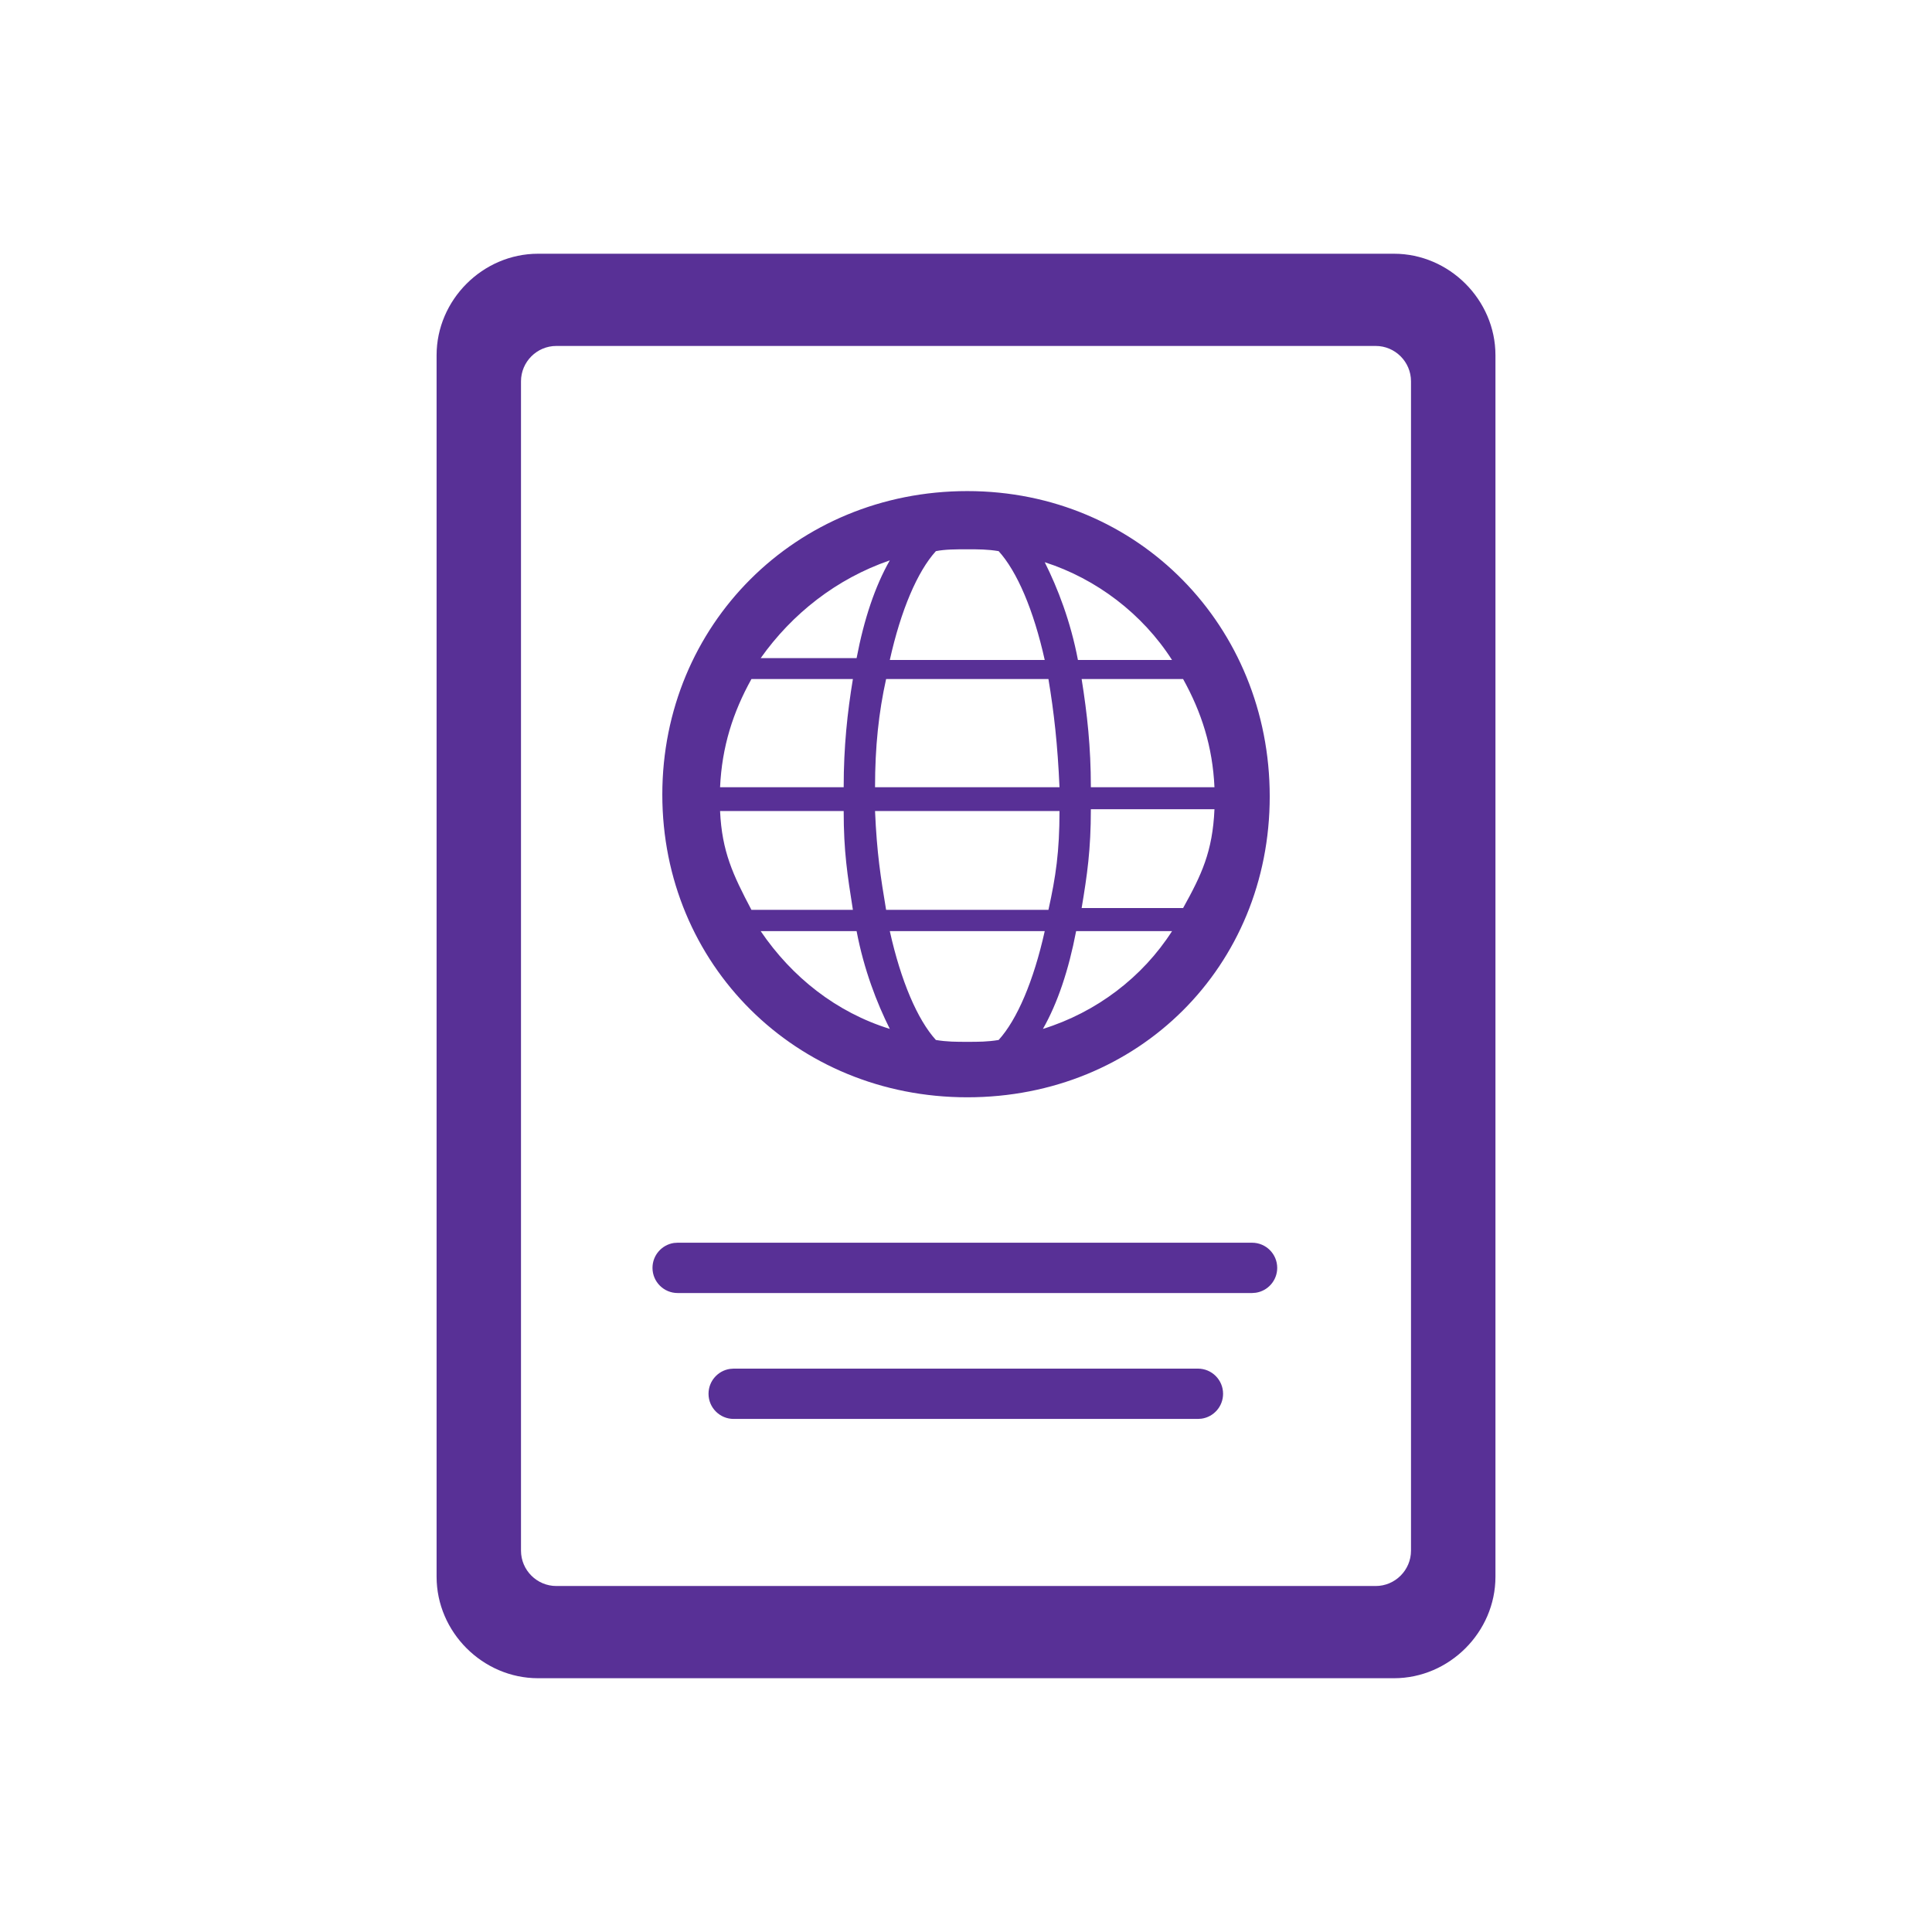 <svg width="48" height="48" viewBox="0 0 48 48" xmlns="http://www.w3.org/2000/svg"><g transform="translate(10.847 6.304)" fill="#583096"><path d="M23.786,0 L2.521,0 C1.146,0 0,1.146 0,2.521 L0,32.87 C0,34.245 1.146,35.391 2.521,35.391 L23.786,35.391 C25.161,35.391 26.307,34.245 26.307,32.87 L26.307,2.521 C26.307,1.146 25.161,0 23.786,0 Z M24.209,32.222 C24.209,32.705 23.814,33.1 23.332,33.1 L2.975,33.1 C2.492,33.1 2.097,32.705 2.097,32.222 L2.097,3.169 C2.097,2.686 2.492,2.291 2.975,2.291 L23.332,2.291 C23.814,2.291 24.209,2.686 24.209,3.169 L24.209,32.222 Z M13.185,5.897 C8.922,5.897 5.608,9.222 5.608,13.438 C5.608,17.655 8.922,20.958 13.185,20.958 C17.447,20.958 20.699,17.701 20.699,13.484 C20.699,9.268 17.447,5.897 13.185,5.897 Z M18.272,10.093 L15.934,10.093 C15.751,9.13 15.43,8.305 15.109,7.664 C16.393,8.076 17.538,8.947 18.272,10.093 Z M10.893,13.255 C10.893,12.247 10.985,11.392 11.168,10.567 L15.201,10.567 C15.339,11.392 15.43,12.201 15.476,13.255 L10.893,13.255 Z M15.476,13.846 C15.476,14.855 15.384,15.476 15.201,16.301 L11.168,16.301 C11.031,15.476 10.939,14.901 10.893,13.846 L15.476,13.846 Z M13.185,7.343 C13.46,7.343 13.689,7.343 13.964,7.389 C14.422,7.893 14.834,8.855 15.109,10.093 L11.26,10.093 C11.535,8.855 11.947,7.893 12.405,7.389 C12.635,7.343 12.91,7.343 13.185,7.343 Z M11.26,7.618 C10.893,8.26 10.618,9.085 10.435,10.047 L8.052,10.047 C8.831,8.947 9.931,8.076 11.26,7.618 Z M7.822,10.567 L10.343,10.567 C10.206,11.392 10.114,12.247 10.114,13.255 L7.043,13.255 C7.089,12.247 7.364,11.392 7.822,10.567 Z M7.043,13.846 L10.114,13.846 C10.114,14.855 10.206,15.431 10.343,16.301 L7.822,16.301 C7.364,15.431 7.089,14.855 7.043,13.846 Z M8.052,16.83 L10.435,16.83 C10.618,17.792 10.939,18.617 11.26,19.259 C9.931,18.846 8.831,17.976 8.052,16.83 Z M13.185,19.58 C12.91,19.58 12.68,19.58 12.405,19.534 C11.947,19.03 11.535,18.067 11.26,16.83 L15.109,16.83 C14.834,18.067 14.422,19.03 13.964,19.534 C13.689,19.58 13.46,19.58 13.185,19.58 Z M15.064,19.259 C15.43,18.617 15.705,17.792 15.889,16.83 L18.272,16.83 C17.538,17.976 16.393,18.846 15.064,19.259 Z M18.547,16.256 L16.026,16.256 C16.164,15.431 16.255,14.809 16.255,13.801 L19.326,13.801 C19.28,14.855 19.005,15.431 18.547,16.256 Z M16.255,13.255 C16.255,12.247 16.164,11.438 16.026,10.567 L18.547,10.567 C19.005,11.392 19.28,12.247 19.326,13.255 L16.255,13.255 Z"/><path d="M18.915 27.699C19.26 27.699 19.54 27.979 19.54 28.324 19.54 28.638 19.309 28.898 19.008 28.942L18.915 28.949 7.381 28.949C7.036 28.949 6.756 28.669 6.756 28.324 6.756 28.01 6.988 27.75 7.289 27.706L7.381 27.699 18.915 27.699ZM20.26 24.571C20.605 24.571 20.885 24.85 20.885 25.196 20.885 25.509 20.654 25.769 20.352 25.814L20.26 25.821 5.989 25.821C5.644 25.821 5.364 25.541 5.364 25.196 5.364 24.882 5.595 24.622 5.897 24.577L5.989 24.571 20.26 24.571Z"/></g></svg>